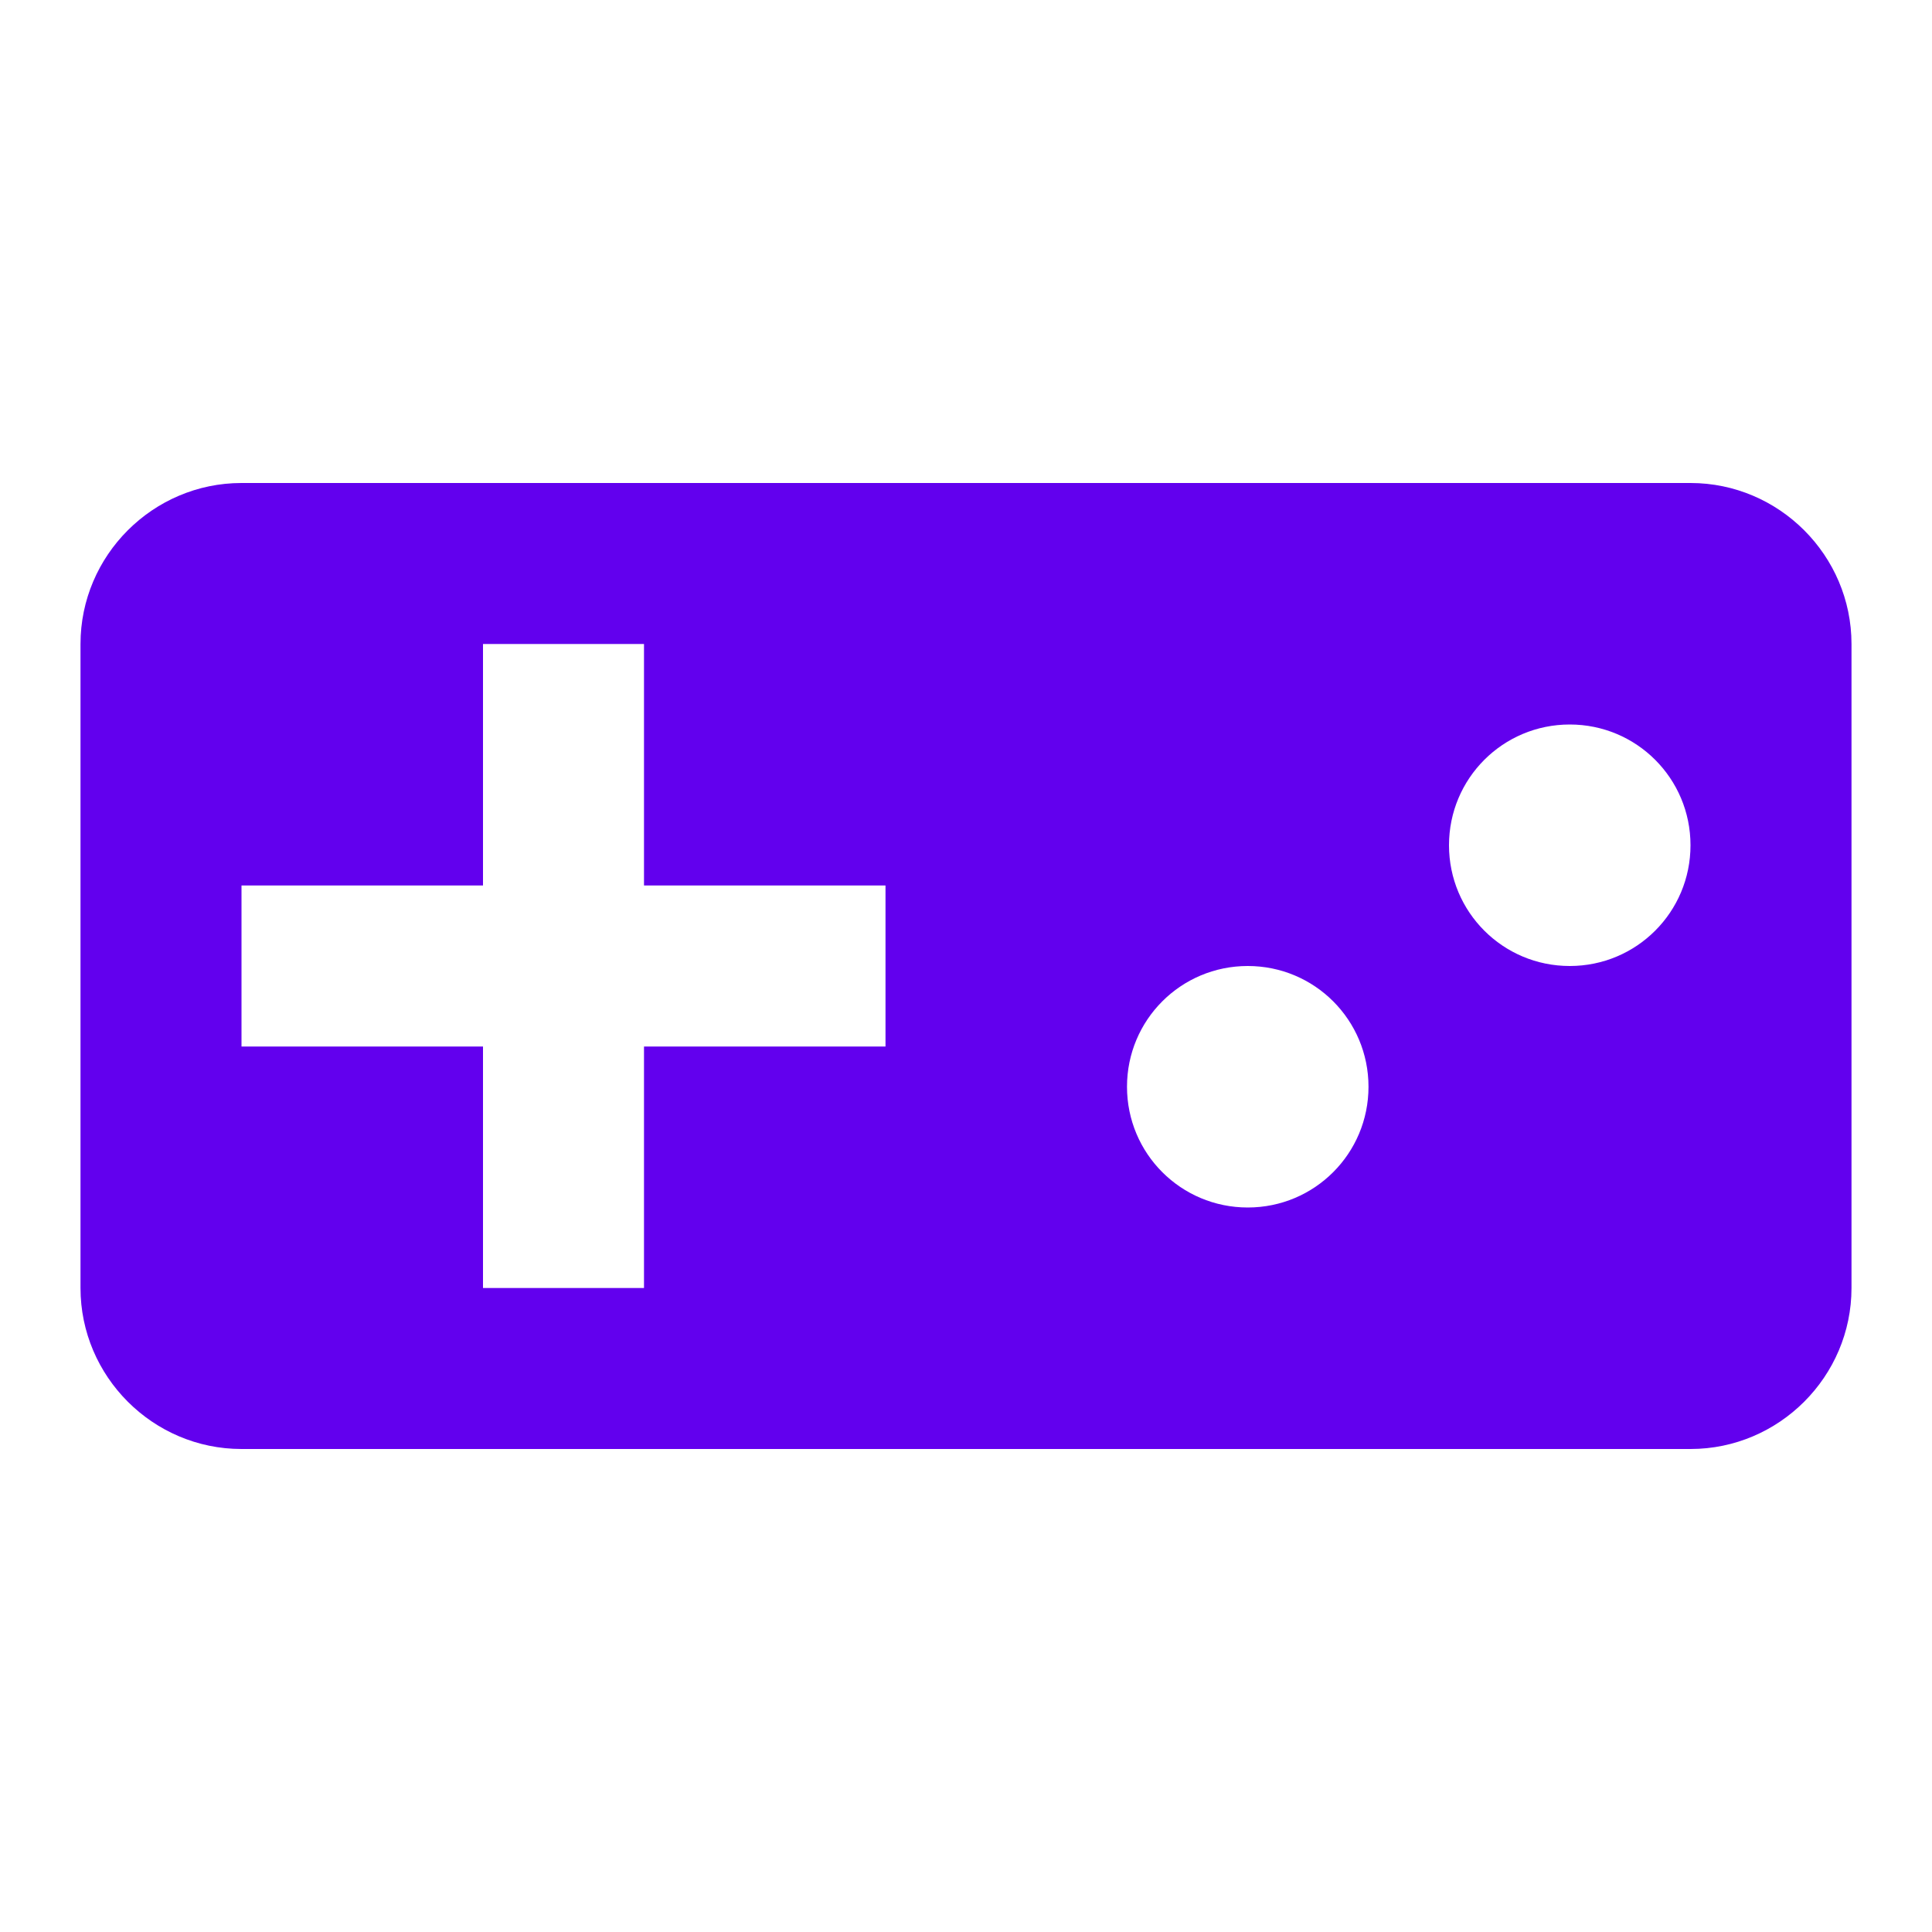 <svg width="96" height="96" viewBox="0 0 96 96" fill="none" xmlns="http://www.w3.org/2000/svg">
<path d="M84 24H12C7.6 24 4 27.6 4 32V64C4 68.4 7.6 72 12 72H84C88.4 72 92 68.4 92 64V32C92 27.6 88.4 24 84 24ZM44 52H32V64H24V52H12V44H24V32H32V44H44V52ZM62 60C58.68 60 56 57.32 56 54C56 50.68 58.68 48 62 48C65.32 48 68 50.68 68 54C68 57.32 65.32 60 62 60ZM78 48C74.68 48 72 45.32 72 42C72 38.68 74.68 36 78 36C81.32 36 84 38.68 84 42C84 45.32 81.32 48 78 48Z" fill="#6200EE"/>
</svg>
